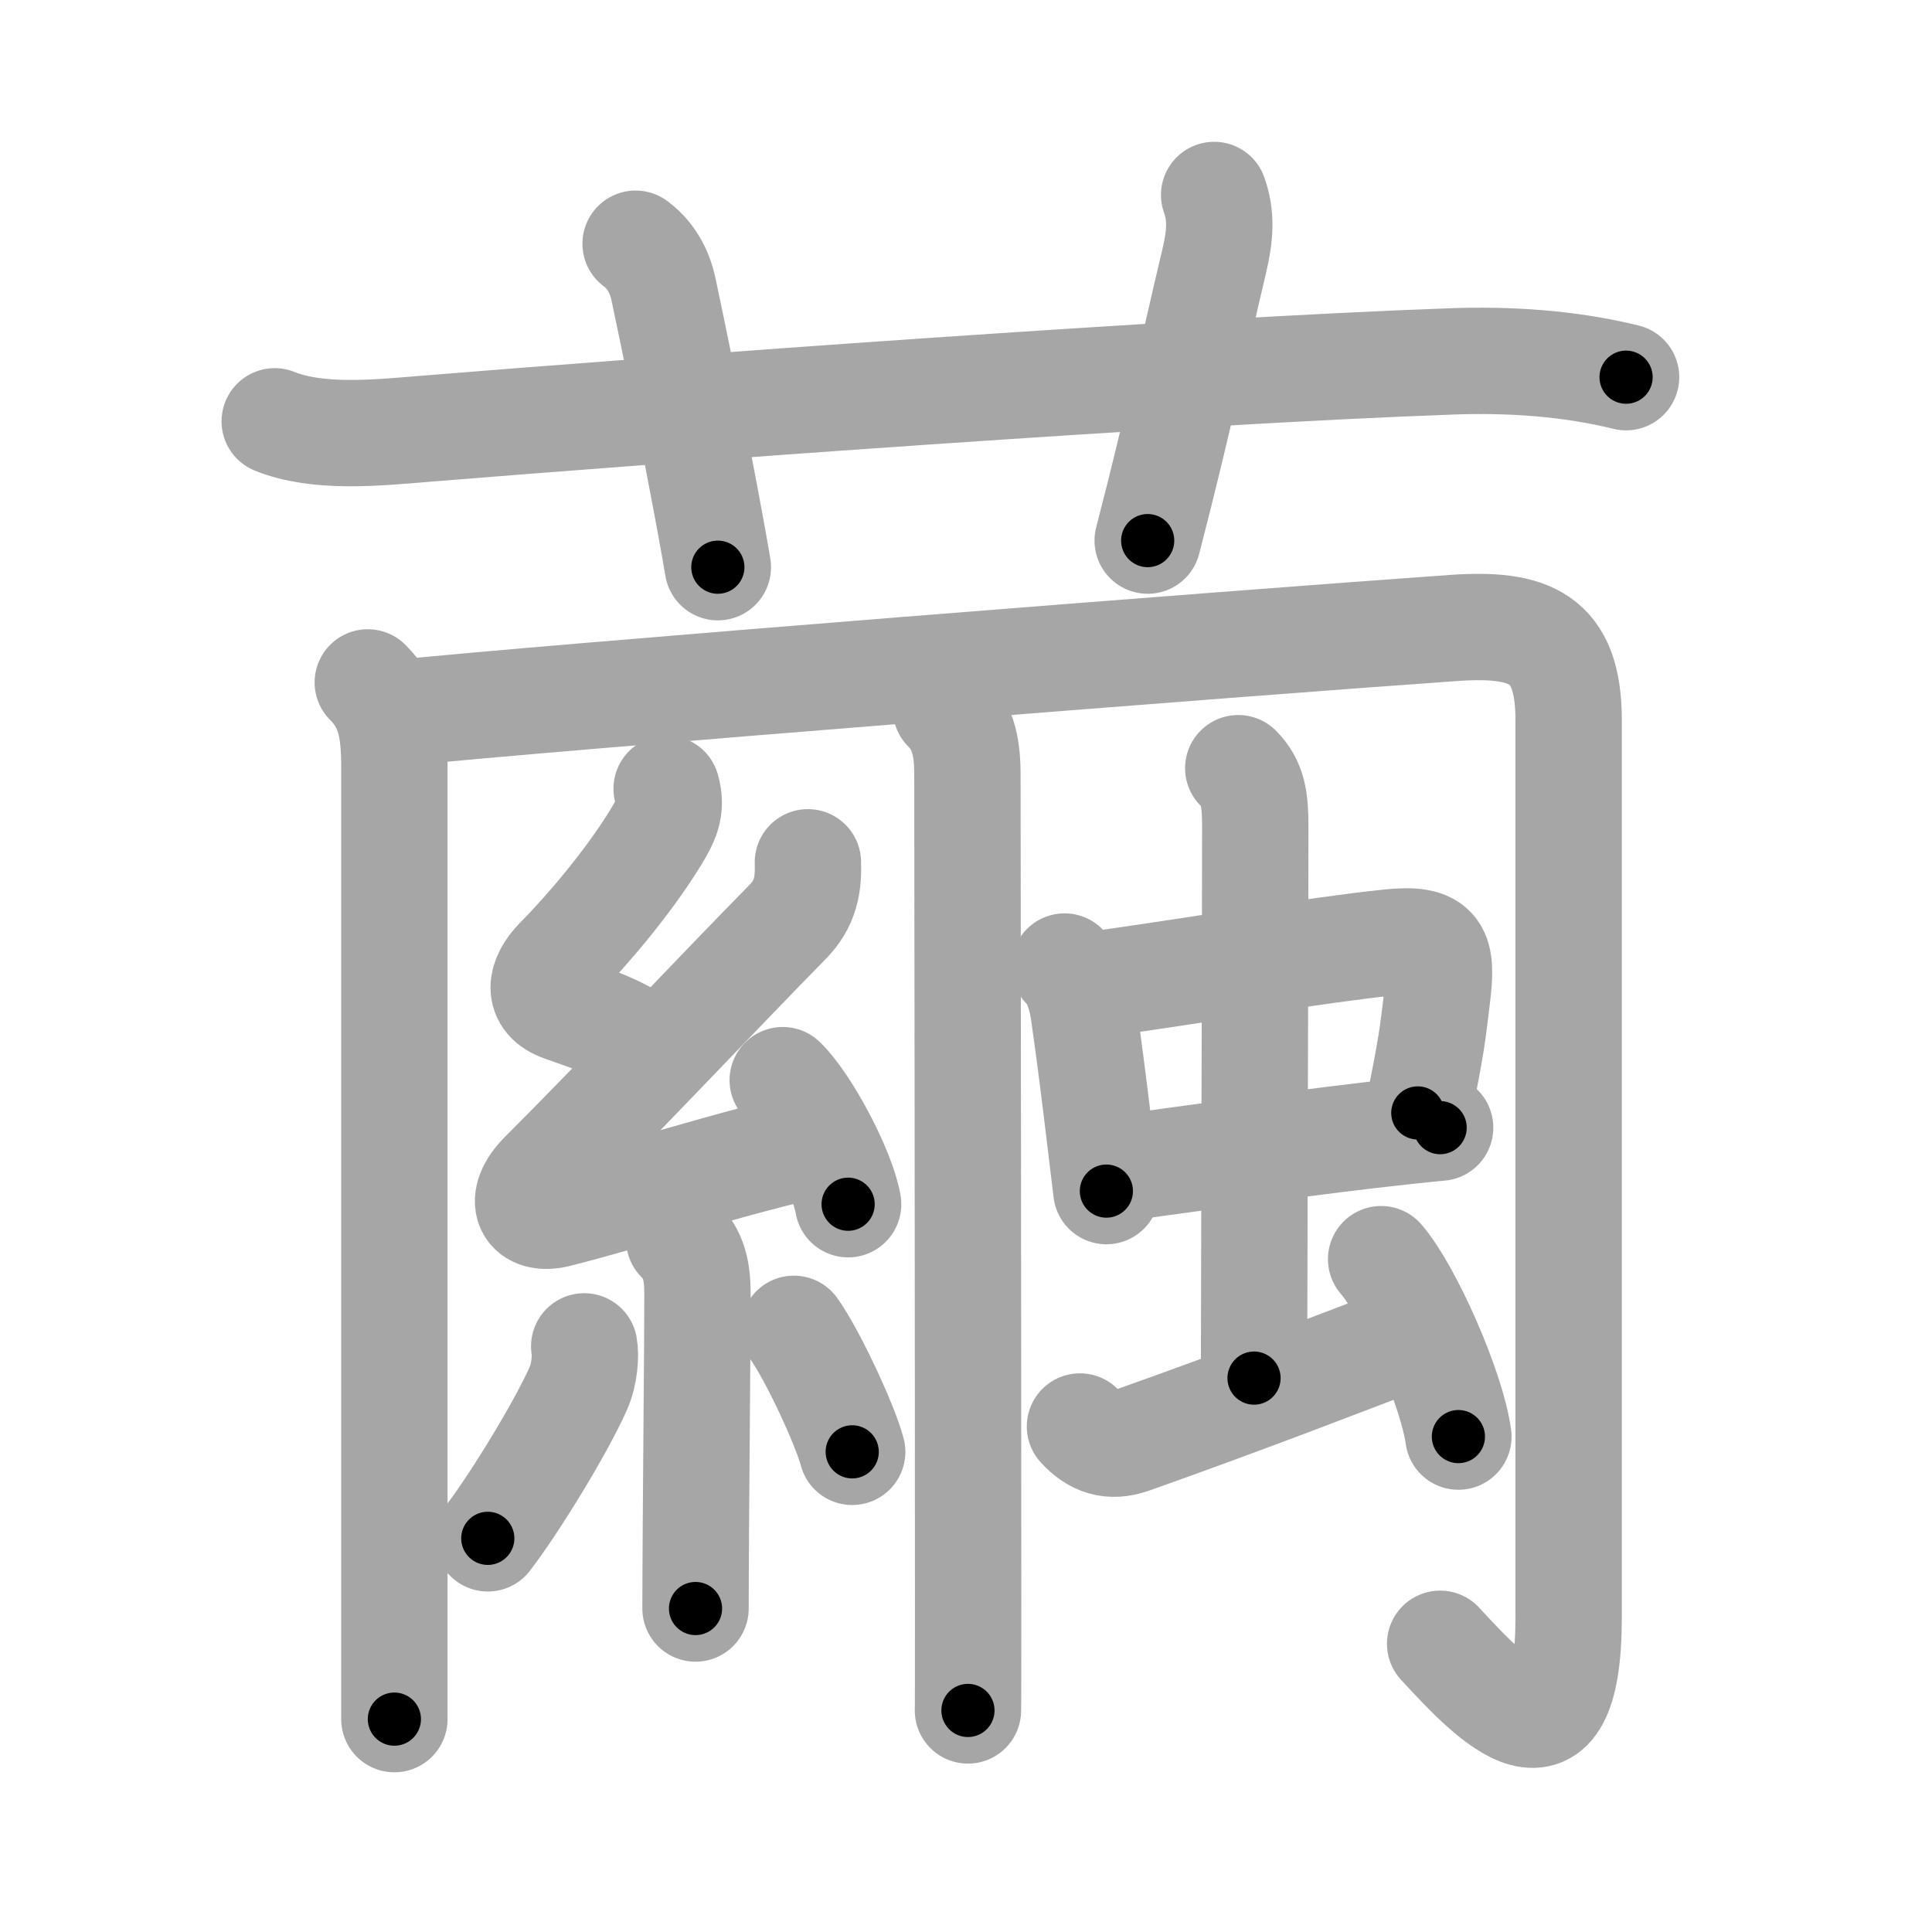 <svg xmlns="http://www.w3.org/2000/svg" viewBox="0 0 109 109" id="7e6d"><g fill="none" stroke="#a6a6a6" stroke-width="6" stroke-linecap="round" stroke-linejoin="round"><g><g><path d="M15.5,23.77c2.44,0.99,5.81,0.64,8.38,0.43c13.61-1.11,42.86-3.27,57.99-3.81c3.28-0.12,6.66,0.1,9.87,0.89" /><path d="M35.86,13.75c1.01,0.75,1.4,1.79,1.56,2.51c1.44,6.78,2.67,13.27,3.08,15.74" /><path d="M68.5,11c0.42,1.18,0.35,2.27,0,3.75c-1.25,5.25-2,9-3.75,15.75" /></g><g><g><path d="M20.75,38.5c1.19,1.19,1.5,2.5,1.5,4.75c0,1.39,0,31.62,0,46.12c0,4.47,0,7.45,0,7.62" /><path d="M22.25,40.25c8.28-0.87,48.32-4.02,59.75-4.82c4.3-0.3,6.5,0.54,6.5,5.19c0,9.97,0,45.28,0,50.62c0,9.25-4.25,4.75-7.25,1.5" /></g><path d="M53.37,40c1.06,1.06,1.21,2.38,1.21,3.75c0,0.67,0.04,32.67,0.04,46.5c0,3.64,0,6.03-0.01,6.25" /><g><path d="M37.61,44.5c0.33,1.14-0.06,1.83-0.65,2.8c-1.49,2.43-3.82,5.19-5.45,6.83c-1.05,1.06-1.25,2.25,0.21,2.76c1.65,0.58,3.25,1.12,4.68,2.14" /><path d="M45.58,48.65c0.04,1.23-0.11,2.32-1.16,3.38c-3.67,3.73-9.67,10.1-13.8,14.22c-1.47,1.47-0.86,2.69,0.85,2.25c4.4-1.12,9.65-2.87,14.88-4.03" /><path d="M44.16,60.94c1.3,1.23,3.36,5.08,3.69,7" /><path d="M38.32,69.94c0.8,0.8,1.03,1.68,1.03,3.07c0,2.62-0.06,8.32-0.09,13.24c-0.01,1.86-0.02,3.47-0.02,4.5" /><path d="M32.96,75.96c0.09,0.48,0.04,1.54-0.34,2.39c-1,2.25-3.63,6.53-5.1,8.44" /><path d="M44.79,74.97c1.07,1.49,2.9,5.45,3.29,6.94" /></g><g><g><g><path d="M60.06,54.53c0.68,0.61,0.97,1.82,1.08,2.57c0.26,1.81,0.54,3.96,0.86,6.61c0.13,1.08,0.27,2.24,0.42,3.49" /><path d="M62.12,55.5c5.48-0.77,12.28-1.92,16.27-2.33c2.79-0.29,3,0.51,2.69,3.08c-0.26,2.11-0.27,2.52-1.09,6.54" /><path d="M63.61,65.85c2.85-0.39,8.65-1.21,13.54-1.79c1.49-0.17,2.89-0.33,4.1-0.44" /></g><g><path d="M69.86,43.34c0.84,0.84,0.96,1.78,0.96,3.28c0,5.96-0.07,28-0.07,31.13" /></g></g><path d="M60.93,80.48c0.82,0.9,1.72,1.2,2.9,0.79C70.25,79,76.27,76.66,79,75.62" /><path d="M77.92,71.04c1.54,1.77,3.98,7.26,4.36,10.01" /></g></g></g></g><g fill="none" stroke="#000" stroke-width="3" stroke-linecap="round" stroke-linejoin="round"><path d="M15.5,23.77c2.44,0.99,5.81,0.64,8.38,0.43c13.61-1.11,42.86-3.27,57.99-3.81c3.28-0.12,6.66,0.1,9.87,0.89" stroke-dasharray="76.527" stroke-dashoffset="76.527"><animate attributeName="stroke-dashoffset" values="76.527;76.527;0" dur="0.575s" fill="freeze" begin="0s;7e6d.click" /></path><path d="M35.86,13.75c1.01,0.75,1.4,1.79,1.56,2.51c1.44,6.78,2.67,13.27,3.08,15.74" stroke-dasharray="19.061" stroke-dashoffset="19.061"><animate attributeName="stroke-dashoffset" values="19.061" fill="freeze" begin="7e6d.click" /><animate attributeName="stroke-dashoffset" values="19.061;19.061;0" keyTimes="0;0.751;1" dur="0.766s" fill="freeze" begin="0s;7e6d.click" /></path><path d="M68.5,11c0.42,1.18,0.35,2.27,0,3.75c-1.25,5.25-2,9-3.75,15.75" stroke-dasharray="20" stroke-dashoffset="20"><animate attributeName="stroke-dashoffset" values="20" fill="freeze" begin="7e6d.click" /><animate attributeName="stroke-dashoffset" values="20;20;0" keyTimes="0;0.793;1" dur="0.966s" fill="freeze" begin="0s;7e6d.click" /></path><path d="M20.75,38.5c1.19,1.19,1.5,2.5,1.5,4.75c0,1.39,0,31.62,0,46.12c0,4.47,0,7.45,0,7.62" stroke-dasharray="58.876" stroke-dashoffset="58.876"><animate attributeName="stroke-dashoffset" values="58.876" fill="freeze" begin="7e6d.click" /><animate attributeName="stroke-dashoffset" values="58.876;58.876;0" keyTimes="0;0.621;1" dur="1.555s" fill="freeze" begin="0s;7e6d.click" /></path><path d="M22.25,40.25c8.28-0.87,48.32-4.02,59.75-4.82c4.3-0.3,6.5,0.54,6.5,5.19c0,9.97,0,45.28,0,50.62c0,9.25-4.25,4.75-7.25,1.5" stroke-dasharray="133.599" stroke-dashoffset="133.599"><animate attributeName="stroke-dashoffset" values="133.599" fill="freeze" begin="7e6d.click" /><animate attributeName="stroke-dashoffset" values="133.599;133.599;0" keyTimes="0;0.607;1" dur="2.56s" fill="freeze" begin="0s;7e6d.click" /></path><path d="M53.37,40c1.06,1.06,1.21,2.38,1.21,3.75c0,0.67,0.04,32.67,0.04,46.5c0,3.64,0,6.03-0.01,6.25" stroke-dasharray="56.808" stroke-dashoffset="56.808"><animate attributeName="stroke-dashoffset" values="56.808" fill="freeze" begin="7e6d.click" /><animate attributeName="stroke-dashoffset" values="56.808;56.808;0" keyTimes="0;0.818;1" dur="3.128s" fill="freeze" begin="0s;7e6d.click" /></path><path d="M37.61,44.5c0.33,1.14-0.06,1.83-0.65,2.8c-1.49,2.43-3.82,5.19-5.45,6.83c-1.05,1.06-1.25,2.25,0.21,2.76c1.65,0.58,3.25,1.12,4.68,2.14" stroke-dasharray="20.428" stroke-dashoffset="20.428"><animate attributeName="stroke-dashoffset" values="20.428" fill="freeze" begin="7e6d.click" /><animate attributeName="stroke-dashoffset" values="20.428;20.428;0" keyTimes="0;0.939;1" dur="3.332s" fill="freeze" begin="0s;7e6d.click" /></path><path d="M45.58,48.65c0.04,1.23-0.11,2.32-1.16,3.38c-3.67,3.73-9.67,10.1-13.8,14.22c-1.47,1.47-0.86,2.69,0.85,2.25c4.4-1.12,9.65-2.87,14.88-4.03" stroke-dasharray="42.845" stroke-dashoffset="42.845"><animate attributeName="stroke-dashoffset" values="42.845" fill="freeze" begin="7e6d.click" /><animate attributeName="stroke-dashoffset" values="42.845;42.845;0" keyTimes="0;0.886;1" dur="3.76s" fill="freeze" begin="0s;7e6d.click" /></path><path d="M44.16,60.94c1.3,1.23,3.36,5.08,3.69,7" stroke-dasharray="7.991" stroke-dashoffset="7.991"><animate attributeName="stroke-dashoffset" values="7.991" fill="freeze" begin="7e6d.click" /><animate attributeName="stroke-dashoffset" values="7.991;7.991;0" keyTimes="0;0.959;1" dur="3.92s" fill="freeze" begin="0s;7e6d.click" /></path><path d="M38.32,69.94c0.8,0.8,1.03,1.68,1.03,3.07c0,2.62-0.06,8.32-0.09,13.24c-0.01,1.86-0.02,3.47-0.02,4.5" stroke-dasharray="21.079" stroke-dashoffset="21.079"><animate attributeName="stroke-dashoffset" values="21.079" fill="freeze" begin="7e6d.click" /><animate attributeName="stroke-dashoffset" values="21.079;21.079;0" keyTimes="0;0.949;1" dur="4.131s" fill="freeze" begin="0s;7e6d.click" /></path><path d="M32.96,75.96c0.09,0.48,0.04,1.54-0.34,2.39c-1,2.25-3.63,6.53-5.1,8.44" stroke-dasharray="12.319" stroke-dashoffset="12.319"><animate attributeName="stroke-dashoffset" values="12.319" fill="freeze" begin="7e6d.click" /><animate attributeName="stroke-dashoffset" values="12.319;12.319;0" keyTimes="0;0.944;1" dur="4.377s" fill="freeze" begin="0s;7e6d.click" /></path><path d="M44.79,74.97c1.07,1.49,2.9,5.45,3.29,6.94" stroke-dasharray="7.703" stroke-dashoffset="7.703"><animate attributeName="stroke-dashoffset" values="7.703" fill="freeze" begin="7e6d.click" /><animate attributeName="stroke-dashoffset" values="7.703;7.703;0" keyTimes="0;0.966;1" dur="4.531s" fill="freeze" begin="0s;7e6d.click" /></path><path d="M60.06,54.53c0.68,0.61,0.97,1.82,1.08,2.57c0.26,1.81,0.54,3.96,0.86,6.61c0.13,1.08,0.27,2.24,0.42,3.49" stroke-dasharray="13.02" stroke-dashoffset="13.02"><animate attributeName="stroke-dashoffset" values="13.02" fill="freeze" begin="7e6d.click" /><animate attributeName="stroke-dashoffset" values="13.02;13.02;0" keyTimes="0;0.946;1" dur="4.791s" fill="freeze" begin="0s;7e6d.click" /></path><path d="M62.12,55.5c5.48-0.77,12.28-1.92,16.27-2.33c2.79-0.29,3,0.51,2.69,3.08c-0.26,2.11-0.27,2.52-1.09,6.54" stroke-dasharray="28.4" stroke-dashoffset="28.4"><animate attributeName="stroke-dashoffset" values="28.4" fill="freeze" begin="7e6d.click" /><animate attributeName="stroke-dashoffset" values="28.4;28.4;0" keyTimes="0;0.944;1" dur="5.075s" fill="freeze" begin="0s;7e6d.click" /></path><path d="M63.61,65.85c2.85-0.39,8.65-1.21,13.54-1.79c1.49-0.17,2.89-0.33,4.1-0.44" stroke-dasharray="17.783" stroke-dashoffset="17.783"><animate attributeName="stroke-dashoffset" values="17.783" fill="freeze" begin="7e6d.click" /><animate attributeName="stroke-dashoffset" values="17.783;17.783;0" keyTimes="0;0.966;1" dur="5.253s" fill="freeze" begin="0s;7e6d.click" /></path><path d="M69.86,43.34c0.84,0.84,0.96,1.78,0.96,3.28c0,5.96-0.07,28-0.07,31.13" stroke-dasharray="34.655" stroke-dashoffset="34.655"><animate attributeName="stroke-dashoffset" values="34.655" fill="freeze" begin="7e6d.click" /><animate attributeName="stroke-dashoffset" values="34.655;34.655;0" keyTimes="0;0.938;1" dur="5.6s" fill="freeze" begin="0s;7e6d.click" /></path><path d="M60.93,80.48c0.82,0.9,1.72,1.2,2.9,0.79C70.25,79,76.27,76.66,79,75.62" stroke-dasharray="19.41" stroke-dashoffset="19.41"><animate attributeName="stroke-dashoffset" values="19.41" fill="freeze" begin="7e6d.click" /><animate attributeName="stroke-dashoffset" values="19.41;19.41;0" keyTimes="0;0.967;1" dur="5.794s" fill="freeze" begin="0s;7e6d.click" /></path><path d="M77.92,71.04c1.54,1.77,3.98,7.26,4.36,10.01" stroke-dasharray="11.004" stroke-dashoffset="11.004"><animate attributeName="stroke-dashoffset" values="11.004" fill="freeze" begin="7e6d.click" /><animate attributeName="stroke-dashoffset" values="11.004;11.004;0" keyTimes="0;0.963;1" dur="6.014s" fill="freeze" begin="0s;7e6d.click" /></path></g></svg>
